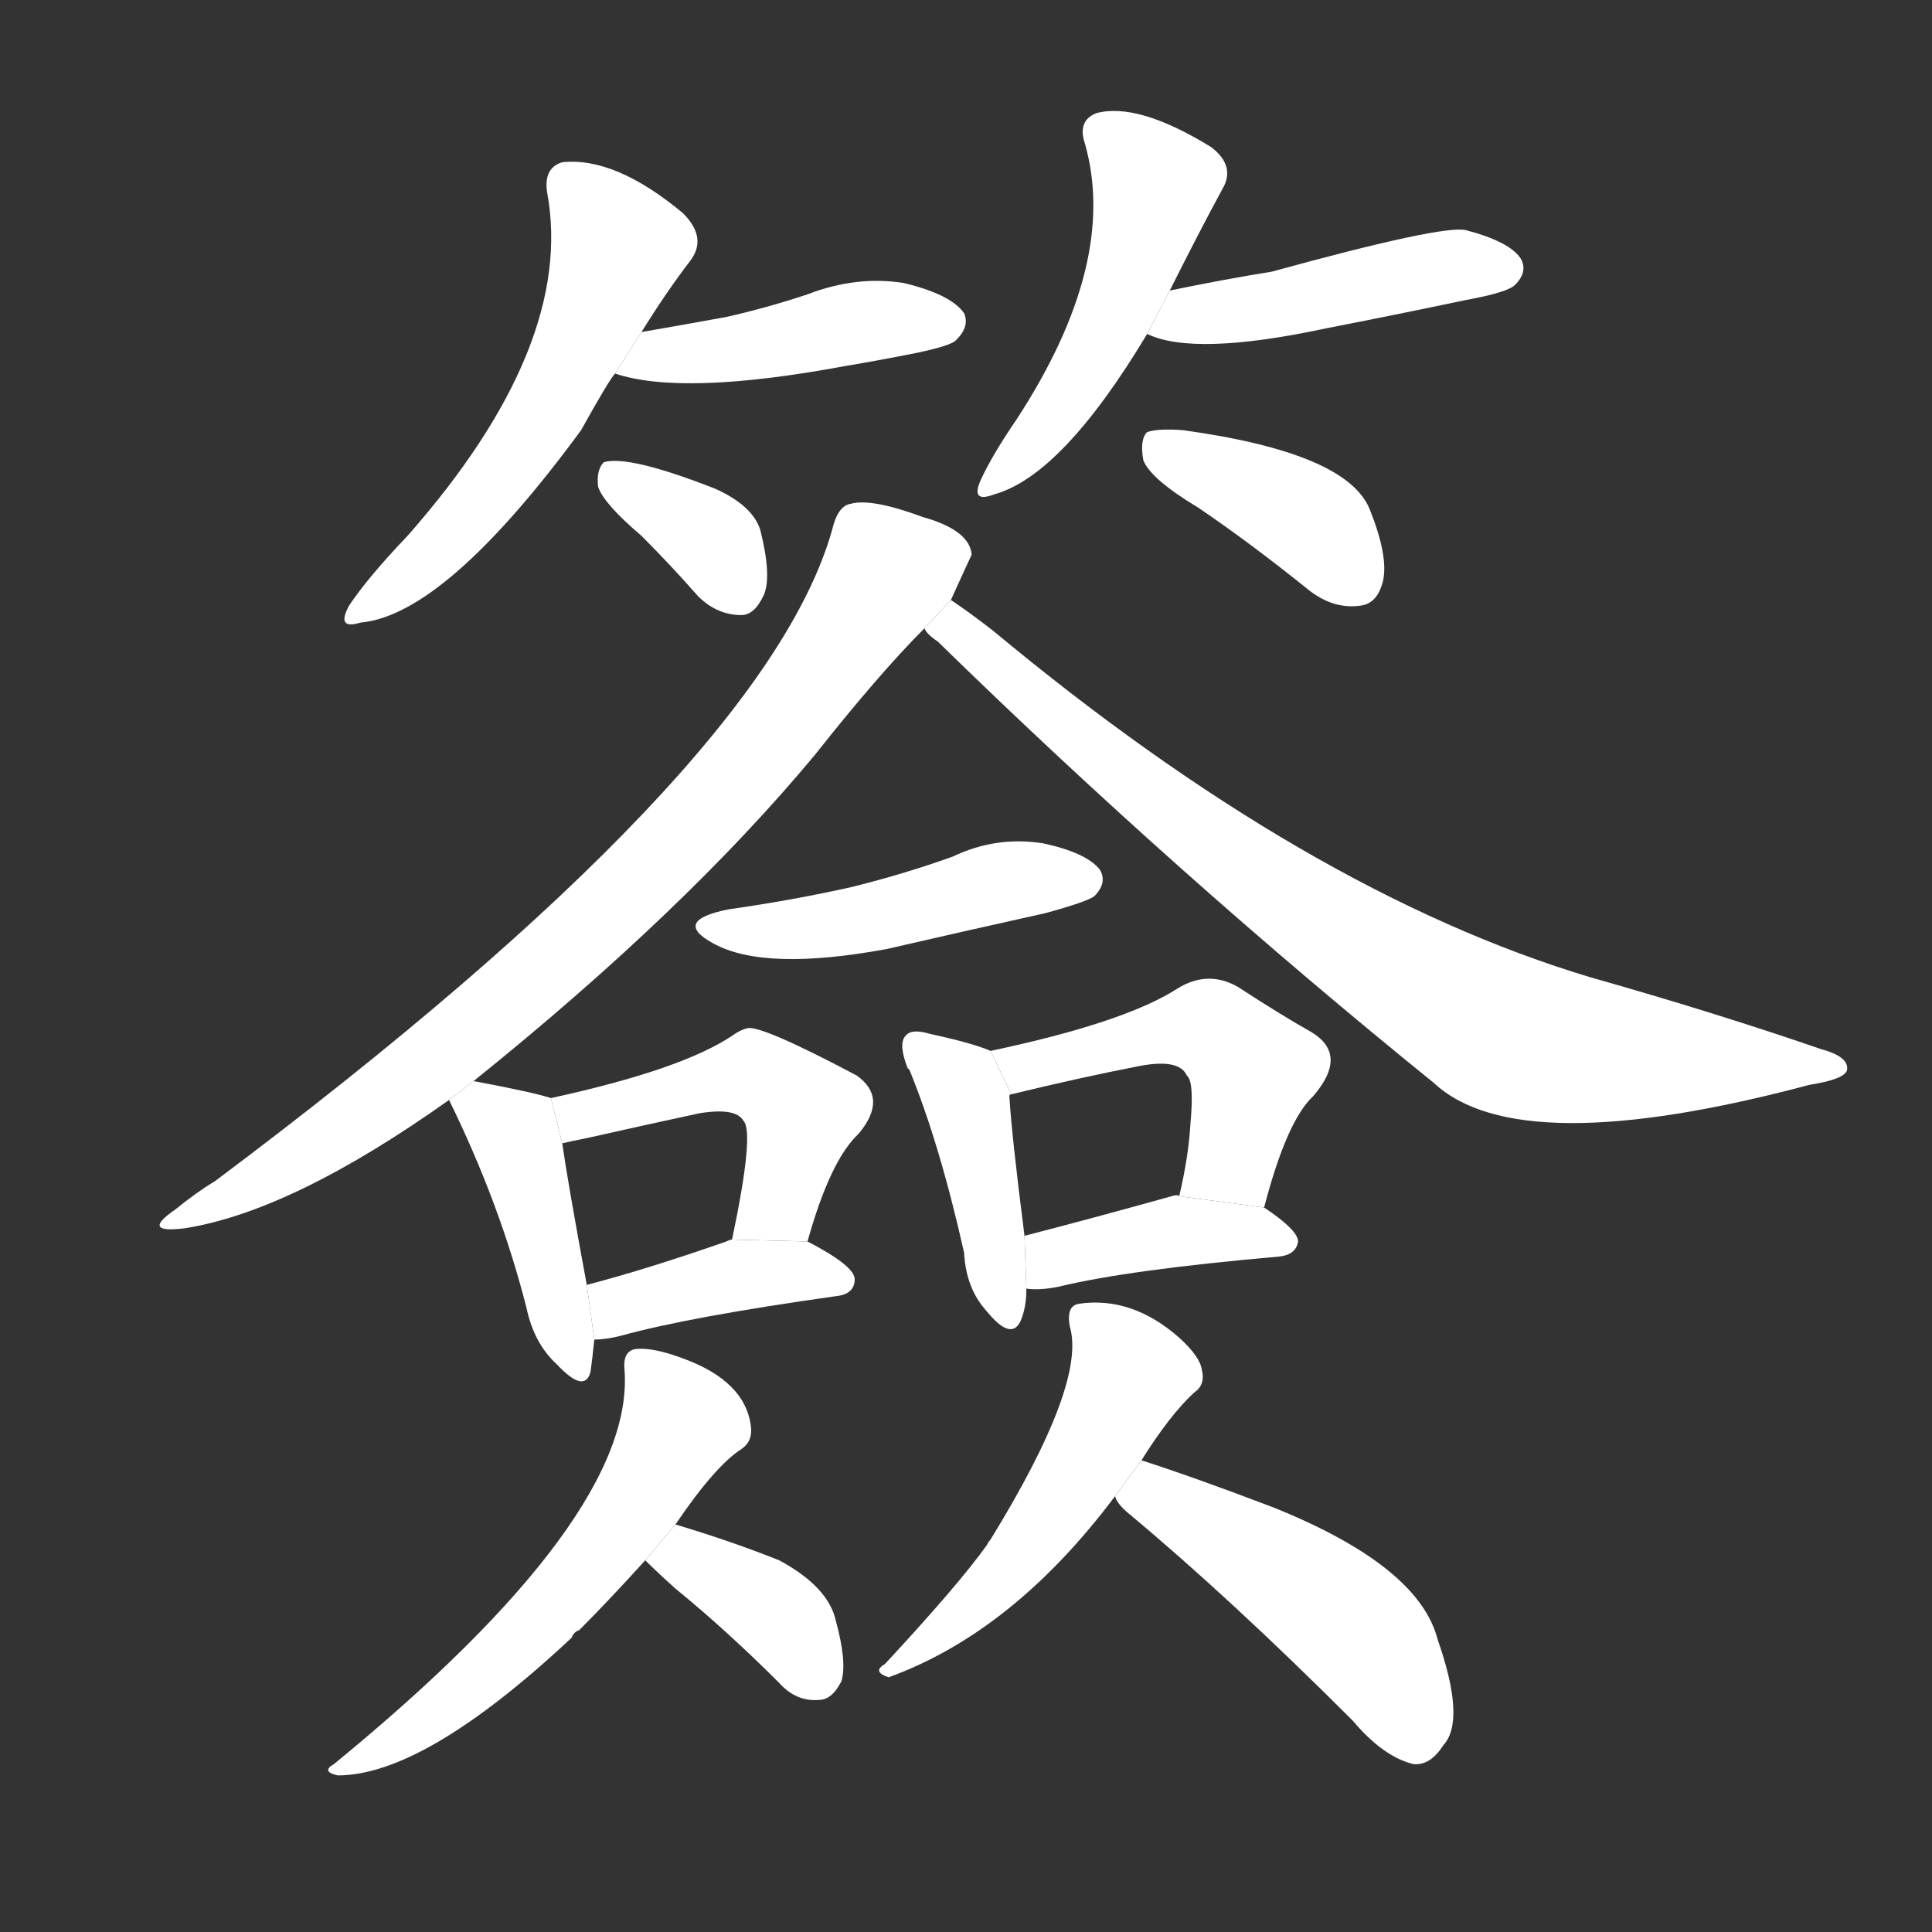 <!-- u7c3d_qian1_trad_sign_endorse_slip_of_paper -->
<!-- 7C3D -->
<!--  -->
<!--  -->
<svg viewBox="0 0 1024 1024">
  <rect x="0" y="0" width="1024" height="1024" fill="#333333" stroke="none"/>
  <g transform="scale(1, -1) translate(0, -900)">
    <path fill="#FFFFFF" d="M 340 724 Q 353 745 366 762 Q 375 774 362 787 Q 326 817 298 814 Q 288 811 290 798 Q 305 717 216 616 Q 195 594 185 579 Q 178 566 191 570 Q 236 574 308 672 Q 323 699 326 702 L 340 724 Z"></path>
    <path fill="#FFFFFF" d="M 326 702 Q 362 690 448 706 Q 466 709 486 713 Q 505 717 507 720 Q 514 727 511 734 Q 504 744 479 750 Q 454 754 428 744 Q 407 737 385 732 Q 363 728 340 724 L 326 702 Z"></path>
    <path fill="#FFFFFF" d="M 340 616 Q 355 601 370 584 Q 380 574 393 574 Q 400 574 405 585 Q 409 595 403 619 Q 399 632 379 641 Q 333 659 320 655 Q 316 651 317 642 Q 320 633 340 616 Z"></path>
    <path fill="#FFFFFF" d="M 620 746 Q 635 776 648 800 Q 655 812 642 822 Q 603 846 581 840 Q 571 836 575 824 Q 593 761 539 678 Q 526 659 520 646 Q 514 633 527 638 Q 563 648 608 723 L 620 746 Z"></path>
    <path fill="#FFFFFF" d="M 608 723 Q 633 711 703 726 Q 739 733 777 741 Q 799 745 803 749 Q 810 756 806 763 Q 800 772 777 778 Q 765 781 674 756 Q 649 752 620 746 L 608 723 Z"></path>
    <path fill="#FFFFFF" d="M 635 631 Q 663 612 694 587 Q 707 577 721 579 Q 730 580 733 592 Q 736 605 726 630 Q 714 660 627 672 Q 614 673 608 671 Q 604 667 606 656 Q 610 646 635 631 Z"></path>
    <path fill="#FFFFFF" d="M 251 327 Q 363 417 432 500 Q 466 543 490 567 L 504 582 Q 514 604 515 606 Q 514 619 489 626 Q 462 636 451 633 Q 444 632 441 619 Q 405 492 114 274 Q 104 268 93 259 Q 74 246 98 249 Q 155 258 238 317 L 251 327 Z"></path>
    <path fill="#FFFFFF" d="M 490 567 Q 491 564 497 560 Q 624 436 760 326 Q 805 284 959 325 Q 978 328 979 333 Q 980 340 965 344 Q 910 363 843 382 Q 693 427 526 566 Q 513 576 504 582 L 490 567 Z"></path>
    <path fill="#FFFFFF" d="M 386 418 Q 356 412 378 400 Q 405 385 470 397 Q 509 406 554 416 Q 576 422 580 425 Q 587 432 583 439 Q 576 448 553 453 Q 528 457 505 446 Q 480 437 452 430 Q 421 423 386 418 Z"></path>
    <path fill="#FFFFFF" d="M 292 318 Q 283 321 251 327 L 238 317 Q 265 262 279 207 Q 283 188 295 177 Q 310 161 313 173 Q 314 180 315 190 L 311 219 Q 301 273 298 294 L 292 318 Z"></path>
    <path fill="#FFFFFF" d="M 428 242 Q 440 285 455 299 Q 471 318 454 330 Q 403 357 396 355 Q 392 354 388 351 Q 361 333 292 318 L 298 294 Q 302 295 312 297 Q 343 304 371 310 Q 390 313 394 306 Q 400 300 388 243 L 428 242 Z"></path>
    <path fill="#FFFFFF" d="M 315 190 Q 321 190 329 192 Q 365 202 443 213 Q 453 214 453 222 Q 453 229 428 242 L 388 243 Q 387 243 385 242 Q 342 227 311 219 L 315 190 Z"></path>
    <path fill="#FFFFFF" d="M 525 343 Q 516 347 493 352 Q 483 355 480 351 Q 476 347 481 334 L 482 333 Q 498 294 511 236 Q 512 217 523 205 Q 536 189 541 200 Q 544 207 544 217 L 543 245 Q 536 300 535 319 Q 535 320 536 320 L 525 343 Z"></path>
    <path fill="#FFFFFF" d="M 670 260 Q 682 306 696 319 Q 715 341 695 353 Q 679 362 656 377 Q 640 386 624 376 Q 596 358 525 343 L 536 320 Q 573 329 604 335 Q 625 339 629 330 Q 633 327 631 305 Q 630 287 625 266 L 670 260 Z"></path>
    <path fill="#FFFFFF" d="M 544 217 Q 551 216 561 218 Q 598 227 678 234 Q 687 235 688 242 Q 688 248 670 260 L 625 266 Q 624 267 621 266 Q 578 254 543 245 L 544 217 Z"></path>
    <path fill="#FFFFFF" d="M 358 92 Q 379 123 393 132 Q 399 136 398 144 Q 395 168 362 180 Q 346 186 337 185 Q 330 184 331 174 Q 337 96 177 -35 Q 170 -39 179 -41 Q 225 -41 303 32 Q 304 35 307 36 Q 322 51 342 73 L 358 92 Z"></path>
    <path fill="#FFFFFF" d="M 342 73 Q 348 67 358 58 Q 385 36 413 8 Q 422 -2 434 -1 Q 441 -1 446 9 Q 449 19 443 41 Q 439 59 413 73 Q 388 83 358 92 L 342 73 Z"></path>
    <path fill="#FFFFFF" d="M 605 126 Q 620 150 633 162 Q 639 166 637 174 Q 636 181 625 191 Q 600 213 572 209 Q 565 208 567 197 Q 576 167 525 84 Q 524 83 523 81 Q 508 60 469 18 Q 462 14 471 11 Q 537 35 591 107 L 605 126 Z"></path>
    <path fill="#FFFFFF" d="M 591 107 Q 592 103 598 98 Q 652 53 717 -12 Q 733 -31 749 -35 Q 758 -36 765 -25 Q 777 -12 762 31 Q 752 70 675 101 Q 633 117 605 126 L 591 107 Z"></path>
  </g>
</svg>
